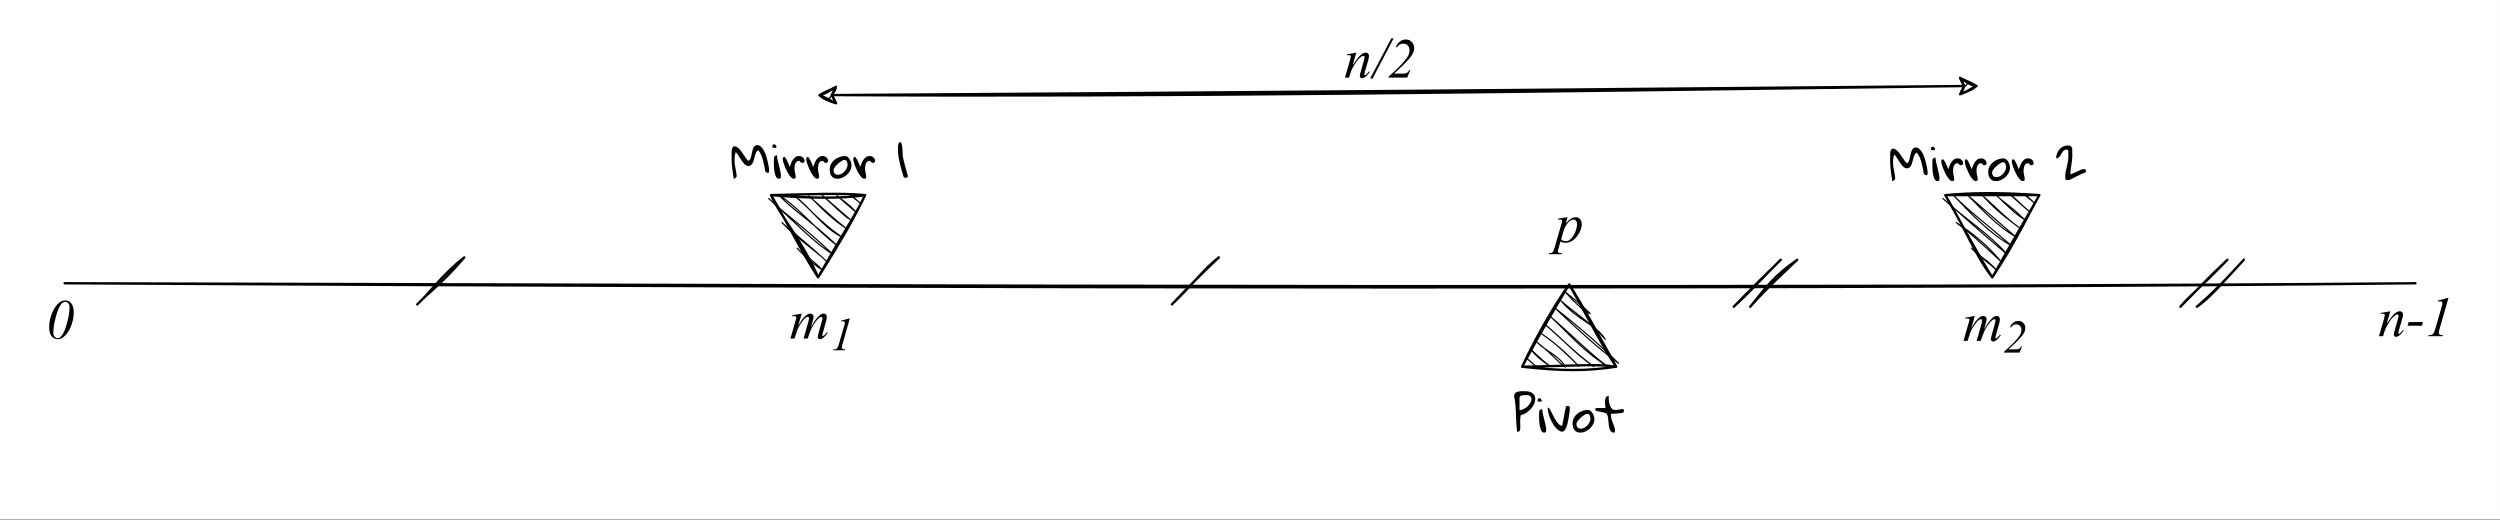 <?xml version="1.0" encoding="UTF-8" standalone="no"?>
<svg
   width="812.88pt"
   height="168.96pt"
   viewBox="0 0 812.88 168.96"
   version="1.2"
   id="svg221"
   xmlns:xlink="http://www.w3.org/1999/xlink"
   xmlns="http://www.w3.org/2000/svg"
   xmlns:svg="http://www.w3.org/2000/svg">
  <rect x="0" y="0" width="812.88" height="168.96" fill="#808080" stroke="none"/>
  <defs
     id="defs82">
    <g
       id="g77">
      <symbol
         overflow="visible"
         id="glyph0-0">
        <path
           style="stroke:none;"
           d=""
           id="path2" />
      </symbol>
      <symbol
         overflow="visible"
         id="glyph0-1">
        <path
           style="stroke:none;"
           d="M 0.156 -11.797 C 0.156 -12.098 0.211 -12.348 0.328 -12.547 C 0.441 -12.742 0.598 -12.906 0.797 -13.031 C 0.992 -13.156 1.211 -13.25 1.453 -13.312 C 1.703 -13.375 1.957 -13.414 2.219 -13.438 C 2.477 -13.457 2.734 -13.461 2.984 -13.453 C 3.234 -13.453 3.461 -13.453 3.672 -13.453 C 4.078 -13.453 4.484 -13.41 4.891 -13.328 C 5.297 -13.254 5.656 -13.117 5.969 -12.922 C 6.289 -12.723 6.551 -12.457 6.75 -12.125 C 6.945 -11.789 7.047 -11.375 7.047 -10.875 C 7.047 -10.438 6.957 -10 6.781 -9.562 C 6.602 -9.133 6.379 -8.723 6.109 -8.328 C 5.836 -7.941 5.523 -7.586 5.172 -7.266 C 4.828 -6.941 4.484 -6.664 4.141 -6.438 C 3.797 -6.207 3.469 -6.023 3.156 -5.891 C 2.844 -5.766 2.582 -5.719 2.375 -5.75 C 2.25 -5.352 2.176 -4.93 2.156 -4.484 C 2.133 -4.047 2.129 -3.613 2.141 -3.188 C 2.148 -2.77 2.16 -2.367 2.172 -1.984 C 2.191 -1.609 2.176 -1.281 2.125 -1 C 2.07 -0.727 1.969 -0.523 1.812 -0.391 C 1.664 -0.254 1.441 -0.211 1.141 -0.266 C 1.047 -0.973 0.973 -1.688 0.922 -2.406 C 0.879 -3.133 0.844 -3.859 0.812 -4.578 C 0.789 -5.297 0.766 -5.992 0.734 -6.672 C 0.711 -7.359 0.676 -8.008 0.625 -8.625 C 0.582 -9.238 0.52 -9.812 0.438 -10.344 C 0.363 -10.883 0.27 -11.367 0.156 -11.797 Z M 3.828 -12.172 C 3.68 -12.172 3.5 -12.164 3.281 -12.156 C 3.062 -12.145 2.848 -12.113 2.641 -12.062 C 2.441 -12.008 2.27 -11.914 2.125 -11.781 C 1.988 -11.645 1.922 -11.453 1.922 -11.203 L 1.922 -7.297 C 2.328 -7.297 2.758 -7.406 3.219 -7.625 C 3.676 -7.844 4.094 -8.117 4.469 -8.453 C 4.852 -8.797 5.172 -9.18 5.422 -9.609 C 5.672 -10.035 5.797 -10.457 5.797 -10.875 C 5.797 -11.188 5.738 -11.426 5.625 -11.594 C 5.508 -11.758 5.359 -11.891 5.172 -11.984 C 4.984 -12.078 4.773 -12.129 4.547 -12.141 C 4.316 -12.16 4.078 -12.172 3.828 -12.172 Z M 3.828 -12.172 "
           id="path5" />
      </symbol>
      <symbol
         overflow="visible"
         id="glyph0-2">
        <path
           style="stroke:none;"
           d="M 0.922 -5.594 C 0.922 -5.656 0.922 -5.754 0.922 -5.891 C 0.93 -6.023 0.938 -6.164 0.938 -6.312 C 0.945 -6.457 0.953 -6.598 0.953 -6.734 C 0.961 -6.879 0.969 -6.984 0.969 -7.047 C 1.082 -7.203 1.223 -7.328 1.391 -7.422 C 1.566 -7.523 1.742 -7.609 1.922 -7.672 C 1.953 -7.129 2.035 -6.555 2.172 -5.953 C 2.316 -5.348 2.469 -4.738 2.625 -4.125 C 2.781 -3.508 2.922 -2.906 3.047 -2.312 C 3.172 -1.719 3.234 -1.16 3.234 -0.641 C 3.234 -0.191 3.004 0.031 2.547 0.031 C 2.273 0.031 2.039 -0.082 1.844 -0.312 C 1.656 -0.539 1.504 -0.832 1.391 -1.188 C 1.273 -1.539 1.18 -1.93 1.109 -2.359 C 1.047 -2.797 1 -3.223 0.969 -3.641 C 0.945 -4.055 0.93 -4.438 0.922 -4.781 C 0.922 -5.133 0.922 -5.406 0.922 -5.594 Z M 1.141 -11.188 C 1.328 -11.113 1.484 -10.984 1.609 -10.797 C 1.742 -10.617 1.801 -10.457 1.781 -10.312 C 1.77 -10.176 1.66 -10.078 1.453 -10.016 C 1.242 -9.961 0.895 -10.02 0.406 -10.188 C 0.406 -10.457 0.457 -10.691 0.562 -10.891 C 0.664 -11.086 0.859 -11.188 1.141 -11.188 Z M 1.141 -11.188 "
           id="path8" />
      </symbol>
      <symbol
         overflow="visible"
         id="glyph0-3">
        <path
           style="stroke:none;"
           d="M 0.203 -7.781 C 0.273 -8.02 0.359 -8.129 0.453 -8.109 C 0.547 -8.086 0.66 -7.973 0.797 -7.766 C 0.941 -7.555 1.098 -7.273 1.266 -6.922 C 1.441 -6.578 1.629 -6.203 1.828 -5.797 C 2.035 -5.391 2.254 -4.977 2.484 -4.562 C 2.711 -4.145 2.953 -3.758 3.203 -3.406 C 3.461 -3.062 3.734 -2.773 4.016 -2.547 C 4.305 -2.316 4.598 -2.188 4.891 -2.156 L 6.094 -8.328 C 6.113 -8.492 6.188 -8.586 6.312 -8.609 C 6.445 -8.641 6.582 -8.656 6.719 -8.656 C 7.164 -8.656 7.391 -8.445 7.391 -8.031 C 7.391 -7.812 7.367 -7.461 7.328 -6.984 C 7.285 -6.504 7.219 -5.977 7.125 -5.406 C 7.039 -4.832 6.93 -4.242 6.797 -3.641 C 6.672 -3.047 6.52 -2.5 6.344 -2 C 6.164 -1.5 5.957 -1.086 5.719 -0.766 C 5.488 -0.453 5.234 -0.297 4.953 -0.297 C 4.547 -0.297 4.145 -0.43 3.75 -0.703 C 3.352 -0.984 2.977 -1.344 2.625 -1.781 C 2.27 -2.227 1.941 -2.723 1.641 -3.266 C 1.348 -3.816 1.094 -4.367 0.875 -4.922 C 0.664 -5.473 0.5 -6 0.375 -6.5 C 0.258 -7.008 0.203 -7.438 0.203 -7.781 Z M 0.203 -7.781 "
           id="path11" />
      </symbol>
      <symbol
         overflow="visible"
         id="glyph0-4">
        <path
           style="stroke:none;"
           d="M 0.297 -3.031 C 0.297 -3.645 0.438 -4.219 0.719 -4.75 C 1.008 -5.281 1.391 -5.738 1.859 -6.125 C 2.336 -6.508 2.875 -6.812 3.469 -7.031 C 4.062 -7.25 4.66 -7.359 5.266 -7.359 C 5.609 -7.359 5.91 -7.25 6.172 -7.031 C 6.43 -6.812 6.648 -6.547 6.828 -6.234 C 7.016 -5.922 7.156 -5.586 7.25 -5.234 C 7.344 -4.891 7.391 -4.586 7.391 -4.328 C 7.391 -3.766 7.254 -3.223 6.984 -2.703 C 6.711 -2.18 6.363 -1.719 5.938 -1.312 C 5.508 -0.914 5.023 -0.594 4.484 -0.344 C 3.953 -0.094 3.414 0.031 2.875 0.031 C 2.395 0.031 1.988 -0.051 1.656 -0.219 C 1.332 -0.383 1.07 -0.602 0.875 -0.875 C 0.676 -1.145 0.531 -1.469 0.438 -1.844 C 0.344 -2.219 0.297 -2.613 0.297 -3.031 Z M 1.562 -2.875 C 1.562 -2.613 1.582 -2.383 1.625 -2.188 C 1.676 -2 1.758 -1.836 1.875 -1.703 C 1.988 -1.566 2.141 -1.457 2.328 -1.375 C 2.516 -1.301 2.75 -1.266 3.031 -1.266 C 3.395 -1.266 3.758 -1.363 4.125 -1.562 C 4.5 -1.77 4.832 -2.031 5.125 -2.344 C 5.414 -2.664 5.648 -3.016 5.828 -3.391 C 6.016 -3.766 6.109 -4.129 6.109 -4.484 C 6.109 -4.648 6.094 -4.828 6.062 -5.016 C 6.031 -5.203 5.977 -5.375 5.906 -5.531 C 5.844 -5.695 5.742 -5.832 5.609 -5.938 C 5.484 -6.051 5.32 -6.109 5.125 -6.109 C 4.938 -6.109 4.723 -6.047 4.484 -5.922 C 4.242 -5.805 3.988 -5.648 3.719 -5.453 C 3.457 -5.266 3.195 -5.051 2.938 -4.812 C 2.688 -4.582 2.457 -4.348 2.25 -4.109 C 2.039 -3.867 1.875 -3.641 1.75 -3.422 C 1.625 -3.203 1.562 -3.02 1.562 -2.875 Z M 1.562 -2.875 "
           id="path14" />
      </symbol>
      <symbol
         overflow="visible"
         id="glyph0-5">
        <path
           style="stroke:none;"
           d="M -0.031 -7.516 C -0.031 -7.547 -0.023 -7.57 -0.016 -7.594 C -0.016 -7.613 -0.008 -7.641 0 -7.672 C 0.039 -7.723 0.098 -7.785 0.172 -7.859 C 0.254 -7.941 0.305 -7.984 0.328 -7.984 L 3.328 -7.984 C 3.328 -8.086 3.312 -8.258 3.281 -8.5 C 3.25 -8.738 3.219 -9.004 3.188 -9.297 C 3.164 -9.586 3.16 -9.891 3.172 -10.203 C 3.18 -10.516 3.223 -10.797 3.297 -11.047 C 3.379 -11.305 3.5 -11.516 3.656 -11.672 C 3.82 -11.836 4.055 -11.922 4.359 -11.922 C 4.359 -10.922 4.426 -10.113 4.562 -9.5 C 4.707 -8.895 4.895 -8.426 5.125 -8.094 C 5.363 -7.77 5.629 -7.555 5.922 -7.453 C 6.223 -7.359 6.531 -7.316 6.844 -7.328 C 7.156 -7.348 7.457 -7.395 7.75 -7.469 C 8.051 -7.551 8.316 -7.609 8.547 -7.641 C 8.785 -7.672 8.973 -7.648 9.109 -7.578 C 9.254 -7.504 9.328 -7.328 9.328 -7.047 C 9.328 -6.836 9.281 -6.688 9.188 -6.594 C 9.094 -6.508 8.91 -6.441 8.641 -6.391 C 8.555 -6.379 8.422 -6.359 8.234 -6.328 C 8.055 -6.305 7.852 -6.285 7.625 -6.266 C 7.395 -6.242 7.148 -6.219 6.891 -6.188 C 6.629 -6.164 6.383 -6.145 6.156 -6.125 C 5.926 -6.113 5.719 -6.102 5.531 -6.094 C 5.344 -6.094 5.207 -6.094 5.125 -6.094 C 5.125 -6.039 5.117 -5.953 5.109 -5.828 C 5.098 -5.711 5.094 -5.633 5.094 -5.594 C 5.094 -5.156 5.16 -4.727 5.297 -4.312 C 5.43 -3.906 5.582 -3.5 5.75 -3.094 C 5.914 -2.688 6.066 -2.273 6.203 -1.859 C 6.348 -1.453 6.422 -1.031 6.422 -0.594 C 6.422 -0.52 6.41 -0.438 6.391 -0.344 C 6.379 -0.258 6.348 -0.188 6.297 -0.125 C 6.254 -0.062 6.191 -0.016 6.109 0.016 C 6.023 0.055 5.91 0.051 5.766 0 C 5.379 -0.102 5.094 -0.316 4.906 -0.641 C 4.727 -0.973 4.594 -1.363 4.5 -1.812 C 4.414 -2.258 4.359 -2.738 4.328 -3.25 C 4.297 -3.758 4.25 -4.234 4.188 -4.672 C 4.125 -5.117 4.02 -5.5 3.875 -5.812 C 3.738 -6.125 3.516 -6.316 3.203 -6.391 L 0.328 -7.047 C 0.285 -7.047 0.223 -7.086 0.141 -7.172 C 0.066 -7.254 0.02 -7.316 0 -7.359 C -0.008 -7.379 -0.016 -7.406 -0.016 -7.438 C -0.023 -7.457 -0.031 -7.484 -0.031 -7.516 Z M -0.031 -7.516 "
           id="path17" />
      </symbol>
      <symbol
         overflow="visible"
         id="glyph0-6">
        <path
           style="stroke:none;"
           d="M 0.297 -6.391 C 0.297 -6.504 0.297 -6.695 0.297 -6.969 C 0.305 -7.25 0.312 -7.539 0.312 -7.844 C 0.312 -8.145 0.312 -8.43 0.312 -8.703 C 0.32 -8.973 0.328 -9.16 0.328 -9.266 C 0.336 -9.336 0.363 -9.441 0.406 -9.578 C 0.445 -9.723 0.492 -9.863 0.547 -10 C 0.598 -10.145 0.672 -10.27 0.766 -10.375 C 0.859 -10.477 0.977 -10.531 1.125 -10.531 C 1.445 -10.531 1.754 -10.441 2.047 -10.266 C 2.336 -10.086 2.613 -9.852 2.875 -9.562 C 3.145 -9.27 3.398 -8.941 3.641 -8.578 C 3.891 -8.223 4.133 -7.867 4.375 -7.516 C 4.613 -7.16 4.848 -6.828 5.078 -6.516 C 5.305 -6.203 5.535 -5.953 5.766 -5.766 C 6.016 -5.867 6.207 -6.066 6.344 -6.359 C 6.477 -6.66 6.586 -7 6.672 -7.375 C 6.766 -7.758 6.848 -8.156 6.922 -8.562 C 7.004 -8.977 7.109 -9.359 7.234 -9.703 C 7.367 -10.055 7.539 -10.344 7.75 -10.562 C 7.969 -10.789 8.266 -10.906 8.641 -10.906 C 9.086 -10.906 9.492 -10.727 9.859 -10.375 C 10.223 -10.031 10.547 -9.586 10.828 -9.047 C 11.117 -8.516 11.363 -7.922 11.562 -7.266 C 11.77 -6.609 11.941 -5.977 12.078 -5.375 C 12.223 -4.77 12.328 -4.223 12.391 -3.734 C 12.461 -3.242 12.5 -2.895 12.5 -2.688 C 12.5 -2.594 12.492 -2.492 12.484 -2.391 C 12.473 -2.285 12.445 -2.191 12.406 -2.109 C 12.375 -2.023 12.312 -1.957 12.219 -1.906 C 12.133 -1.863 12.004 -1.867 11.828 -1.922 C 11.785 -1.93 11.727 -1.957 11.656 -2 C 11.594 -2.051 11.523 -2.109 11.453 -2.172 C 11.391 -2.242 11.332 -2.312 11.281 -2.375 C 11.227 -2.445 11.203 -2.504 11.203 -2.547 C 11.117 -3.035 11.02 -3.578 10.906 -4.172 C 10.801 -4.773 10.664 -5.379 10.5 -5.984 C 10.332 -6.598 10.125 -7.191 9.875 -7.766 C 9.625 -8.348 9.316 -8.848 8.953 -9.266 C 8.66 -9.109 8.43 -8.867 8.266 -8.547 C 8.109 -8.223 7.973 -7.867 7.859 -7.484 C 7.754 -7.098 7.656 -6.707 7.562 -6.312 C 7.477 -5.914 7.359 -5.555 7.203 -5.234 C 7.055 -4.91 6.867 -4.645 6.641 -4.438 C 6.41 -4.227 6.102 -4.125 5.719 -4.125 C 5.445 -4.125 5.18 -4.207 4.922 -4.375 C 4.672 -4.551 4.426 -4.781 4.188 -5.062 C 3.945 -5.344 3.711 -5.656 3.484 -6 C 3.266 -6.344 3.047 -6.68 2.828 -7.016 C 2.617 -7.348 2.41 -7.66 2.203 -7.953 C 2.004 -8.242 1.801 -8.473 1.594 -8.641 C 1.52 -8.328 1.457 -8.051 1.406 -7.812 C 1.363 -7.582 1.328 -7.359 1.297 -7.141 C 1.273 -6.922 1.258 -6.695 1.25 -6.469 C 1.25 -6.25 1.25 -6 1.25 -5.719 C 1.25 -5.301 1.285 -4.883 1.359 -4.469 C 1.43 -4.051 1.504 -3.641 1.578 -3.234 C 1.66 -2.828 1.738 -2.414 1.812 -2 C 1.883 -1.594 1.922 -1.18 1.922 -0.766 L 1.922 -0.641 C 1.898 -0.609 1.859 -0.562 1.797 -0.5 C 1.742 -0.438 1.68 -0.367 1.609 -0.297 C 1.547 -0.223 1.477 -0.16 1.406 -0.109 C 1.344 -0.055 1.297 -0.02 1.266 0 C 1.254 0.008 1.234 0.016 1.203 0.016 C 1.172 0.023 1.145 0.031 1.125 0.031 C 1.102 0.031 1.078 0.023 1.047 0.016 C 1.016 0.004 0.988 0 0.969 0 C 0.895 -0.57 0.816 -1.117 0.734 -1.641 C 0.66 -2.16 0.594 -2.672 0.531 -3.172 C 0.469 -3.68 0.41 -4.191 0.359 -4.703 C 0.316 -5.223 0.297 -5.785 0.297 -6.391 Z M 0.297 -6.391 "
           id="path20" />
      </symbol>
      <symbol
         overflow="visible"
         id="glyph0-7">
        <path
           style="stroke:none;"
           d="M 0.297 -6.266 C 0.297 -6.359 0.301 -6.453 0.312 -6.547 C 0.32 -6.641 0.344 -6.723 0.375 -6.797 C 0.406 -6.867 0.453 -6.93 0.516 -6.984 C 0.578 -7.035 0.672 -7.062 0.797 -7.062 C 0.891 -7.062 1 -6.984 1.125 -6.828 C 1.25 -6.672 1.375 -6.473 1.5 -6.234 C 1.633 -6.004 1.766 -5.75 1.891 -5.469 C 2.016 -5.195 2.125 -4.941 2.219 -4.703 C 2.312 -4.473 2.383 -4.27 2.438 -4.094 C 2.5 -3.926 2.535 -3.836 2.547 -3.828 C 2.68 -4.18 2.828 -4.562 2.984 -4.969 C 3.141 -5.375 3.332 -5.754 3.562 -6.109 C 3.801 -6.461 4.082 -6.758 4.406 -7 C 4.727 -7.238 5.125 -7.359 5.594 -7.359 C 5.832 -7.359 6.055 -7.32 6.266 -7.25 C 6.484 -7.176 6.676 -7.066 6.844 -6.922 C 7.008 -6.773 7.141 -6.602 7.234 -6.406 C 7.336 -6.207 7.391 -5.977 7.391 -5.719 C 7.391 -5.5 7.301 -5.344 7.125 -5.25 C 6.945 -5.164 6.75 -5.125 6.531 -5.125 L 6.391 -5.125 L 5.75 -5.766 C 5.727 -5.766 5.711 -5.77 5.703 -5.781 C 5.68 -5.781 5.66 -5.781 5.641 -5.781 C 5.629 -5.789 5.613 -5.797 5.594 -5.797 C 5.25 -5.797 4.977 -5.695 4.781 -5.5 C 4.582 -5.301 4.43 -5.062 4.328 -4.781 C 4.234 -4.5 4.176 -4.203 4.156 -3.891 C 4.133 -3.578 4.125 -3.289 4.125 -3.031 C 4.125 -2.832 4.141 -2.629 4.172 -2.422 C 4.211 -2.223 4.258 -2.023 4.312 -1.828 C 4.363 -1.629 4.406 -1.426 4.438 -1.219 C 4.477 -1.02 4.5 -0.812 4.5 -0.594 C 4.5 -0.176 4.273 0.031 3.828 0.031 C 3.586 0.031 3.332 -0.098 3.062 -0.359 C 2.789 -0.629 2.52 -0.969 2.25 -1.375 C 1.988 -1.781 1.738 -2.227 1.5 -2.719 C 1.27 -3.219 1.062 -3.695 0.875 -4.156 C 0.695 -4.625 0.555 -5.047 0.453 -5.422 C 0.348 -5.805 0.297 -6.086 0.297 -6.266 Z M 0.297 -6.266 "
           id="path23" />
      </symbol>
      <symbol
         overflow="visible"
         id="glyph0-8">
        <path
           style="stroke:none;"
           d=""
           id="path26" />
      </symbol>
      <symbol
         overflow="visible"
         id="glyph0-9">
        <path
           style="stroke:none;"
           d="M 0.297 -9.594 C 0.297 -9.727 0.297 -9.922 0.297 -10.172 C 0.297 -10.422 0.32 -10.672 0.375 -10.922 C 0.426 -11.18 0.504 -11.406 0.609 -11.594 C 0.723 -11.781 0.895 -11.875 1.125 -11.875 C 1.25 -11.875 1.352 -11.758 1.438 -11.531 C 1.52 -11.312 1.586 -11.035 1.641 -10.703 C 1.703 -10.367 1.742 -10 1.766 -9.594 C 1.797 -9.195 1.816 -8.816 1.828 -8.453 C 1.836 -8.098 1.848 -7.789 1.859 -7.531 C 1.867 -7.27 1.883 -7.109 1.906 -7.047 C 1.938 -6.891 1.992 -6.648 2.078 -6.328 C 2.16 -6.004 2.25 -5.641 2.344 -5.234 C 2.445 -4.836 2.555 -4.422 2.672 -3.984 C 2.797 -3.547 2.91 -3.129 3.016 -2.734 C 3.117 -2.336 3.219 -1.977 3.312 -1.656 C 3.406 -1.332 3.473 -1.102 3.516 -0.969 C 3.516 -0.945 3.52 -0.914 3.531 -0.875 C 3.539 -0.844 3.547 -0.816 3.547 -0.797 C 3.547 -0.68 3.508 -0.594 3.438 -0.531 C 3.363 -0.469 3.273 -0.414 3.172 -0.375 C 3.066 -0.344 2.957 -0.32 2.844 -0.312 C 2.738 -0.301 2.641 -0.297 2.547 -0.297 C 2.504 -0.297 2.445 -0.301 2.375 -0.312 C 2.301 -0.32 2.254 -0.328 2.234 -0.328 C 2.023 -1.023 1.801 -1.758 1.562 -2.531 C 1.332 -3.301 1.125 -4.082 0.938 -4.875 C 0.75 -5.676 0.594 -6.473 0.469 -7.266 C 0.352 -8.066 0.297 -8.844 0.297 -9.594 Z M 0.297 -9.594 "
           id="path29" />
      </symbol>
      <symbol
         overflow="visible"
         id="glyph0-10">
        <path
           style="stroke:none;"
           d="M 3.156 -1.453 C 3.156 -1.992 3.207 -2.531 3.312 -3.062 C 3.426 -3.594 3.547 -4.129 3.672 -4.672 C 3.797 -5.211 3.91 -5.758 4.016 -6.312 C 4.117 -6.863 4.172 -7.422 4.172 -7.984 C 4.172 -8.066 4.164 -8.195 4.156 -8.375 C 4.156 -8.562 4.156 -8.754 4.156 -8.953 C 4.156 -9.148 4.156 -9.336 4.156 -9.516 C 4.156 -9.703 4.156 -9.832 4.156 -9.906 C 4.133 -9.945 4.082 -10.004 4 -10.078 C 3.914 -10.16 3.859 -10.211 3.828 -10.234 L 3.672 -10.234 C 3.336 -10.234 3.062 -10.16 2.844 -10.016 C 2.625 -9.867 2.438 -9.691 2.281 -9.484 C 2.133 -9.273 1.992 -9.047 1.859 -8.797 C 1.734 -8.547 1.594 -8.316 1.438 -8.109 C 1.281 -7.898 1.102 -7.723 0.906 -7.578 C 0.719 -7.43 0.477 -7.359 0.188 -7.359 C 0.188 -7.879 0.273 -8.391 0.453 -8.891 C 0.641 -9.398 0.898 -9.848 1.234 -10.234 C 1.566 -10.629 1.961 -10.945 2.422 -11.188 C 2.891 -11.426 3.398 -11.547 3.953 -11.547 C 4.191 -11.547 4.383 -11.535 4.531 -11.516 C 4.688 -11.492 4.816 -11.445 4.922 -11.375 C 5.035 -11.312 5.125 -11.211 5.188 -11.078 C 5.258 -10.941 5.344 -10.758 5.438 -10.531 C 5.438 -10.457 5.438 -10.316 5.438 -10.109 C 5.438 -9.898 5.438 -9.676 5.438 -9.438 C 5.445 -9.207 5.453 -8.984 5.453 -8.766 C 5.461 -8.555 5.469 -8.41 5.469 -8.328 C 5.469 -7.797 5.438 -7.273 5.375 -6.766 C 5.312 -6.266 5.238 -5.766 5.156 -5.266 C 5.07 -4.766 5 -4.266 4.938 -3.766 C 4.875 -3.266 4.844 -2.754 4.844 -2.234 L 5.125 -2.234 L 8.641 -3.828 C 8.648 -3.828 8.672 -3.828 8.703 -3.828 C 8.742 -3.836 8.785 -3.844 8.828 -3.844 C 8.879 -3.844 8.926 -3.844 8.969 -3.844 C 9.02 -3.852 9.055 -3.859 9.078 -3.859 C 9.16 -3.859 9.25 -3.852 9.344 -3.844 C 9.445 -3.832 9.539 -3.812 9.625 -3.781 C 9.719 -3.758 9.789 -3.711 9.844 -3.641 C 9.906 -3.566 9.938 -3.473 9.938 -3.359 C 9.938 -3.148 9.867 -2.984 9.734 -2.859 C 9.609 -2.742 9.457 -2.648 9.281 -2.578 C 9.113 -2.516 8.938 -2.457 8.75 -2.406 C 8.562 -2.352 8.41 -2.297 8.297 -2.234 C 8.203 -2.18 8.055 -2.102 7.859 -2 C 7.672 -1.906 7.445 -1.797 7.188 -1.672 C 6.938 -1.555 6.672 -1.426 6.391 -1.281 C 6.109 -1.145 5.844 -1.008 5.594 -0.875 C 5.344 -0.75 5.117 -0.633 4.922 -0.531 C 4.723 -0.438 4.578 -0.367 4.484 -0.328 C 4.461 -0.328 4.426 -0.32 4.375 -0.312 C 4.332 -0.312 4.285 -0.312 4.234 -0.312 C 4.18 -0.312 4.129 -0.305 4.078 -0.297 C 4.035 -0.297 4.004 -0.297 3.984 -0.297 C 3.785 -0.297 3.629 -0.316 3.516 -0.359 C 3.398 -0.41 3.316 -0.484 3.266 -0.578 C 3.211 -0.672 3.18 -0.785 3.172 -0.922 C 3.16 -1.066 3.156 -1.242 3.156 -1.453 Z M 3.156 -1.453 "
           id="path32" />
      </symbol>
      <symbol
         overflow="visible"
         id="glyph1-0">
        <path
           style="stroke:none;"
           d=""
           id="path35" />
      </symbol>
      <symbol
         overflow="visible"
         id="glyph1-1">
        <path
           style="stroke:none;"
           d="M 4.062 -8.109 L 3.438 -6.047 C 4.094 -6.805 4.676 -7.336 5.188 -7.641 C 5.695 -7.953 6.219 -8.109 6.75 -8.109 C 7.281 -8.109 7.734 -7.895 8.109 -7.469 C 8.484 -7.051 8.672 -6.504 8.672 -5.828 C 8.672 -4.516 8.133 -3.176 7.062 -1.812 C 6 -0.457 4.754 0.219 3.328 0.219 C 3.035 0.219 2.77 0.18 2.531 0.109 C 2.301 0.047 2.047 -0.066 1.766 -0.234 L 1.109 2.078 C 0.973 2.535 0.906 2.832 0.906 2.969 C 0.906 3.094 0.941 3.203 1.016 3.297 C 1.086 3.391 1.195 3.461 1.344 3.516 C 1.5 3.566 1.812 3.594 2.281 3.594 L 2.188 3.922 L -2.031 3.922 L -1.938 3.594 C -1.383 3.57 -1.008 3.473 -0.812 3.297 C -0.613 3.129 -0.41 2.672 -0.203 1.922 L 2.062 -5.922 C 2.207 -6.422 2.281 -6.734 2.281 -6.859 C 2.281 -7.016 2.234 -7.133 2.141 -7.219 C 2.047 -7.312 1.898 -7.359 1.703 -7.359 C 1.535 -7.359 1.297 -7.336 0.984 -7.297 L 0.984 -7.656 Z M 1.969 -0.938 C 2.344 -0.5 2.844 -0.281 3.469 -0.281 C 3.781 -0.281 4.098 -0.363 4.422 -0.531 C 4.742 -0.707 5.055 -0.961 5.359 -1.297 C 5.672 -1.641 5.945 -2.035 6.188 -2.484 C 6.438 -2.93 6.656 -3.457 6.844 -4.062 C 7.039 -4.664 7.141 -5.258 7.141 -5.844 C 7.141 -6.32 7.031 -6.688 6.812 -6.938 C 6.594 -7.195 6.336 -7.328 6.047 -7.328 C 5.398 -7.328 4.758 -6.957 4.125 -6.219 C 3.5 -5.477 3.039 -4.613 2.75 -3.625 Z M 1.969 -0.938 "
           id="path38" />
      </symbol>
      <symbol
         overflow="visible"
         id="glyph1-2">
        <path
           style="stroke:none;"
           d="M 6.344 -12.391 C 7.102 -12.391 7.742 -12.07 8.266 -11.438 C 8.797 -10.801 9.062 -9.789 9.062 -8.406 C 9.062 -7.227 8.863 -6.023 8.469 -4.797 C 8.082 -3.566 7.535 -2.5 6.828 -1.594 C 6.266 -0.883 5.676 -0.367 5.062 -0.047 C 4.707 0.129 4.297 0.219 3.828 0.219 C 3.047 0.219 2.395 -0.098 1.875 -0.734 C 1.352 -1.379 1.094 -2.395 1.094 -3.781 C 1.094 -5.145 1.352 -6.52 1.875 -7.906 C 2.488 -9.508 3.273 -10.734 4.234 -11.578 C 4.859 -12.117 5.562 -12.391 6.344 -12.391 Z M 6.344 -11.938 C 6 -11.938 5.648 -11.797 5.297 -11.516 C 4.941 -11.242 4.57 -10.676 4.188 -9.812 C 3.812 -8.957 3.453 -7.852 3.109 -6.5 C 2.66 -4.727 2.438 -3.219 2.438 -1.969 C 2.438 -1.344 2.57 -0.875 2.844 -0.562 C 3.113 -0.258 3.438 -0.109 3.812 -0.109 C 4.176 -0.109 4.488 -0.227 4.75 -0.469 C 5.438 -1.113 6.023 -2.219 6.516 -3.781 C 7.305 -6.332 7.703 -8.406 7.703 -10 C 7.703 -10.656 7.566 -11.141 7.297 -11.453 C 7.023 -11.773 6.707 -11.938 6.344 -11.938 Z M 6.344 -11.938 "
           id="path41" />
      </symbol>
      <symbol
         overflow="visible"
         id="glyph1-3">
        <path
           style="stroke:none;"
           d="M 4.047 -8.109 L 2.859 -4.031 C 3.973 -5.695 4.828 -6.789 5.422 -7.312 C 6.016 -7.844 6.586 -8.109 7.141 -8.109 C 7.441 -8.109 7.688 -8.008 7.875 -7.812 C 8.07 -7.613 8.172 -7.359 8.172 -7.047 C 8.172 -6.68 8.082 -6.203 7.906 -5.609 L 6.812 -1.844 C 6.688 -1.406 6.625 -1.133 6.625 -1.031 C 6.625 -0.945 6.645 -0.879 6.688 -0.828 C 6.738 -0.773 6.797 -0.75 6.859 -0.75 C 6.922 -0.75 7.004 -0.785 7.109 -0.859 C 7.43 -1.109 7.781 -1.488 8.156 -2 L 8.422 -1.844 C 7.867 -1.039 7.348 -0.473 6.859 -0.141 C 6.504 0.098 6.191 0.219 5.922 0.219 C 5.703 0.219 5.523 0.148 5.391 0.016 C 5.254 -0.117 5.188 -0.301 5.188 -0.531 C 5.188 -0.812 5.289 -1.301 5.5 -2 L 6.531 -5.609 C 6.664 -6.055 6.734 -6.406 6.734 -6.656 C 6.734 -6.77 6.691 -6.863 6.609 -6.938 C 6.535 -7.02 6.441 -7.062 6.328 -7.062 C 6.16 -7.062 5.961 -6.988 5.734 -6.844 C 5.285 -6.57 4.82 -6.129 4.344 -5.516 C 3.875 -4.898 3.375 -4.109 2.844 -3.141 C 2.562 -2.629 2.328 -2.078 2.141 -1.484 L 1.688 0 L 0.344 0 L 1.984 -5.609 C 2.172 -6.285 2.266 -6.691 2.266 -6.828 C 2.266 -6.953 2.211 -7.062 2.109 -7.156 C 2.004 -7.258 1.875 -7.312 1.719 -7.312 C 1.645 -7.312 1.52 -7.301 1.344 -7.281 L 1 -7.234 L 0.953 -7.547 Z M 4.047 -8.109 "
           id="path44" />
      </symbol>
      <symbol
         overflow="visible"
         id="glyph1-4">
        <path
           style="stroke:none;"
           d="M 5.484 -4.578 L 5.125 -3.391 L 0.484 -3.391 L 0.844 -4.578 Z M 5.484 -4.578 "
           id="path47" />
      </symbol>
      <symbol
         overflow="visible"
         id="glyph1-5">
        <path
           style="stroke:none;"
           d="M 7.656 -12.391 L 4.781 -2.359 C 4.602 -1.766 4.516 -1.336 4.516 -1.078 C 4.516 -0.859 4.594 -0.688 4.75 -0.562 C 4.906 -0.445 5.266 -0.367 5.828 -0.328 L 5.734 0 L 1.125 0 L 1.25 -0.328 C 1.738 -0.336 2.062 -0.379 2.219 -0.453 C 2.469 -0.555 2.656 -0.695 2.781 -0.875 C 2.977 -1.156 3.176 -1.648 3.375 -2.359 L 5.453 -9.562 C 5.578 -10 5.645 -10.25 5.656 -10.312 C 5.676 -10.438 5.688 -10.555 5.688 -10.672 C 5.688 -10.879 5.629 -11.039 5.516 -11.156 C 5.398 -11.281 5.242 -11.344 5.047 -11.344 C 4.891 -11.344 4.648 -11.305 4.328 -11.234 L 4.203 -11.547 L 7.234 -12.391 Z M 7.656 -12.391 "
           id="path50" />
      </symbol>
      <symbol
         overflow="visible"
         id="glyph1-6">
        <path
           style="stroke:none;"
           d="M 3.984 -8.109 L 2.812 -4.062 C 3.332 -5.008 3.773 -5.723 4.141 -6.203 C 4.703 -6.941 5.254 -7.477 5.797 -7.812 C 6.109 -8.008 6.441 -8.109 6.797 -8.109 C 7.086 -8.109 7.332 -8.008 7.531 -7.812 C 7.727 -7.625 7.828 -7.379 7.828 -7.078 C 7.828 -6.785 7.758 -6.406 7.625 -5.938 L 6.984 -3.656 C 7.961 -5.477 8.883 -6.758 9.75 -7.5 C 10.238 -7.906 10.719 -8.109 11.188 -8.109 C 11.457 -8.109 11.68 -8.016 11.859 -7.828 C 12.035 -7.641 12.125 -7.348 12.125 -6.953 C 12.125 -6.609 12.07 -6.238 11.969 -5.844 L 10.984 -2.359 C 10.766 -1.609 10.656 -1.191 10.656 -1.109 C 10.656 -1.016 10.68 -0.941 10.734 -0.891 C 10.773 -0.848 10.82 -0.828 10.875 -0.828 C 10.938 -0.828 11.047 -0.883 11.203 -1 C 11.535 -1.258 11.852 -1.602 12.156 -2.031 L 12.453 -1.844 C 12.297 -1.602 12.031 -1.273 11.656 -0.859 C 11.281 -0.441 10.957 -0.156 10.688 0 C 10.414 0.145 10.164 0.219 9.938 0.219 C 9.727 0.219 9.551 0.145 9.406 0 C 9.27 -0.145 9.203 -0.32 9.203 -0.531 C 9.203 -0.812 9.328 -1.383 9.578 -2.25 L 10.391 -5.125 C 10.578 -5.789 10.676 -6.16 10.688 -6.234 C 10.707 -6.348 10.719 -6.457 10.719 -6.562 C 10.719 -6.719 10.68 -6.836 10.609 -6.922 C 10.535 -7.004 10.457 -7.047 10.375 -7.047 C 10.125 -7.047 9.859 -6.914 9.578 -6.656 C 8.754 -5.895 7.984 -4.832 7.266 -3.469 C 6.797 -2.562 6.352 -1.406 5.938 0 L 4.594 0 L 6.125 -5.422 C 6.289 -6.004 6.375 -6.395 6.375 -6.594 C 6.375 -6.75 6.336 -6.863 6.266 -6.938 C 6.203 -7.02 6.125 -7.062 6.031 -7.062 C 5.832 -7.062 5.625 -6.992 5.406 -6.859 C 5.039 -6.617 4.578 -6.113 4.016 -5.344 C 3.453 -4.582 3.016 -3.852 2.703 -3.156 C 2.555 -2.832 2.203 -1.781 1.641 0 L 0.312 0 L 2.188 -6.562 C 2.227 -6.676 2.25 -6.758 2.25 -6.812 C 2.25 -6.938 2.188 -7.051 2.062 -7.156 C 1.945 -7.258 1.797 -7.312 1.609 -7.312 C 1.535 -7.312 1.32 -7.273 0.969 -7.203 L 0.891 -7.547 Z M 3.984 -8.109 "
           id="path53" />
      </symbol>
      <symbol
         overflow="visible"
         id="glyph1-7">
        <path
           style="stroke:none;"
           d="M 7 -12.734 L 0.172 0.281 L -0.625 0.281 L 6.25 -12.734 Z M 7 -12.734 "
           id="path56" />
      </symbol>
      <symbol
         overflow="visible"
         id="glyph1-8">
        <path
           style="stroke:none;"
           d="M 6.328 0 L 0.281 0 L 0.281 -0.328 C 3.363 -3.023 5.398 -5.145 6.391 -6.688 C 6.848 -7.395 7.078 -8.141 7.078 -8.922 C 7.078 -9.547 6.883 -10.051 6.5 -10.438 C 6.125 -10.832 5.633 -11.031 5.031 -11.031 C 4.188 -11.031 3.492 -10.625 2.953 -9.812 L 2.641 -9.953 C 2.941 -10.723 3.383 -11.32 3.969 -11.75 C 4.551 -12.176 5.18 -12.391 5.859 -12.391 C 6.629 -12.391 7.273 -12.125 7.797 -11.594 C 8.328 -11.07 8.594 -10.438 8.594 -9.688 C 8.594 -9.156 8.504 -8.664 8.328 -8.219 C 8.035 -7.52 7.504 -6.738 6.734 -5.875 C 5.566 -4.551 4.004 -3.023 2.047 -1.297 L 5.094 -1.297 C 5.582 -1.297 5.984 -1.395 6.297 -1.594 C 6.617 -1.801 6.848 -2.078 6.984 -2.422 L 7.344 -2.422 Z M 6.328 0 "
           id="path59" />
      </symbol>
      <symbol
         overflow="visible"
         id="glyph2-0">
        <path
           style="stroke:none;"
           d=""
           id="path62" />
      </symbol>
      <symbol
         overflow="visible"
         id="glyph2-1">
        <path
           style="stroke:none;"
           d="M 6.375 -10.328 L 3.984 -1.969 C 3.836 -1.469 3.766 -1.109 3.766 -0.891 C 3.766 -0.711 3.828 -0.57 3.953 -0.469 C 4.086 -0.375 4.383 -0.312 4.844 -0.281 L 4.781 0 L 0.938 0 L 1.031 -0.281 C 1.445 -0.289 1.719 -0.32 1.844 -0.375 C 2.051 -0.457 2.207 -0.578 2.312 -0.734 C 2.477 -0.961 2.645 -1.375 2.812 -1.969 L 4.547 -7.969 C 4.648 -8.332 4.707 -8.539 4.719 -8.594 C 4.727 -8.695 4.734 -8.797 4.734 -8.891 C 4.734 -9.055 4.688 -9.191 4.594 -9.297 C 4.5 -9.398 4.367 -9.453 4.203 -9.453 C 4.078 -9.453 3.879 -9.422 3.609 -9.359 L 3.5 -9.625 L 6.016 -10.328 Z M 6.375 -10.328 "
           id="path65" />
      </symbol>
      <symbol
         overflow="visible"
         id="glyph2-2">
        <path
           style="stroke:none;"
           d="M 5.281 0 L 0.234 0 L 0.234 -0.281 C 2.805 -2.531 4.504 -4.289 5.328 -5.562 C 5.711 -6.156 5.906 -6.781 5.906 -7.438 C 5.906 -7.945 5.742 -8.363 5.422 -8.688 C 5.109 -9.02 4.695 -9.188 4.188 -9.188 C 3.488 -9.188 2.91 -8.848 2.453 -8.172 L 2.188 -8.297 C 2.445 -8.941 2.816 -9.441 3.297 -9.797 C 3.785 -10.148 4.316 -10.328 4.891 -10.328 C 5.523 -10.328 6.062 -10.102 6.5 -9.656 C 6.938 -9.219 7.156 -8.688 7.156 -8.062 C 7.156 -7.625 7.082 -7.219 6.938 -6.844 C 6.695 -6.27 6.254 -5.617 5.609 -4.891 C 4.641 -3.785 3.336 -2.516 1.703 -1.078 L 4.25 -1.078 C 4.656 -1.078 4.988 -1.16 5.25 -1.328 C 5.508 -1.504 5.695 -1.734 5.812 -2.016 L 6.125 -2.016 Z M 5.281 0 "
           id="path68" />
      </symbol>
      <symbol
         overflow="visible"
         id="glyph3-0">
        <path
           style="stroke:none;"
           d=""
           id="path71" />
      </symbol>
      <symbol
         overflow="visible"
         id="glyph3-1">
        <path
           style="stroke:none;"
           d=""
           id="path74" />
      </symbol>
    </g>
    <clipPath
       id="clip1">
      <path
         d="M 0 0 L 812.879 0 L 812.879 168.75 L 0 168.75 Z M 0 0 "
         id="path79" />
    </clipPath>
  </defs>
  <g
     id="surface1">
    <g
       clip-path="url(#clip1)"
       clip-rule="nonzero"
       id="g86">
      <path
         style="fill:#ffffff;fill-opacity:1;fill-rule:nonzero;stroke:none"
         d="M 0,0 H 813 V 168.75 H 0 Z m 0,0"
         id="path84" />
    </g>
    <path
       style="fill:none;stroke:#000000;stroke-width:1.02;stroke-linecap:round;stroke-linejoin:round;stroke-miterlimit:10;stroke-opacity:1"
       d="m 27.521,122.302 c 385.109,1.099 769.031,2.177 1019.167,0 m -1019.167,0 c 400.797,2.307 802.75,2.51 1019.167,0"
       transform="matrix(0.75,0,0,0.75,0.375,0.375)"
       id="path88" />
    <g
       style="fill:#000000;fill-opacity:1"
       id="g100">
      <use
         xlink:href="#glyph0-1"
         x="492.154"
         y="140.646"
         id="use90"
         width="100%"
         height="100%" />
      <use
         xlink:href="#glyph0-2"
         x="499.514"
         y="140.646"
         id="use92"
         width="100%"
         height="100%" />
      <use
         xlink:href="#glyph0-3"
         x="503.038"
         y="140.646"
         id="use94"
         width="100%"
         height="100%" />
      <use
         xlink:href="#glyph0-4"
         x="511.025"
         y="140.646"
         id="use96"
         width="100%"
         height="100%" />
      <use
         xlink:href="#glyph0-5"
         x="518.699"
         y="140.646"
         id="use98"
         width="100%"
         height="100%" />
    </g>
    <path
       style="fill:none;stroke:#000000;stroke-width:0.51;stroke-linecap:round;stroke-linejoin:round;stroke-miterlimit:10;stroke-opacity:1"
       d="m 661.95,120.261 v 0 m 0,0 v 0 m -0.26,6.521 c 0.75,-0.771 1.312,-1.562 4.01,-4.609 m -4.01,4.609 c 1.578,-1.812 2.682,-3.26 4.01,-4.609 m -3.609,10.359 c 1.938,-3.214 5.297,-7.12 7.359,-8.464 m -7.359,8.464 c 1.229,-1.891 3.49,-4.401 7.359,-8.464 m -7.63,14.979 c 4.911,-2.667 6.479,-7.958 10.698,-12.297 m -10.698,12.297 c 1.719,-3 4.911,-4.927 10.698,-12.297 m -10.286,18.057 c 3.188,-3.057 8.797,-8.469 14.036,-16.156 m -14.036,16.156 c 5.318,-5.339 9.771,-9.807 14.036,-16.156 m -14.307,22.677 c 6.26,-8.318 13.458,-15.49 18.047,-20.771 m -18.047,20.771 c 5.979,-8.448 12.901,-14.568 18.047,-20.771 m -18.318,27.292 c 7.182,-11.458 15.24,-17.901 22.068,-25.391 m -22.068,25.391 c 5.698,-7.979 11.542,-13.26 22.068,-25.391 m -20.328,29.599 c 10.38,-10.516 18.578,-20.766 24.073,-27.688 m -24.073,27.688 c 6.969,-9.318 14.161,-17.167 24.073,-27.688 m -13.641,21.901 c 6.698,-4.229 7.896,-11.641 16.719,-19.229 m -16.719,19.229 c 7.26,-6.26 11.859,-13.844 16.719,-19.229 m -5.62,12.677 c 0.818,-2.198 3.448,-5.349 9.37,-10.771 m -9.37,10.771 c 2.141,-1.859 4.25,-4.422 9.37,-10.771"
       transform="matrix(0,-0.75,0.75,0,404.73,615.705)"
       id="path102" />
    <path
       style="fill:none;stroke:#000000;stroke-width:1.02;stroke-linecap:round;stroke-linejoin:round;stroke-miterlimit:10;stroke-opacity:1"
       d="m 661.95,120.261 c 8.839,4.818 18.641,9.979 35.677,20.391 m -35.677,-20.391 c 15.078,7.031 28.828,15.469 35.677,20.391 m 0,0 c -9.578,6.089 -20.859,12.177 -35.677,20.38 m 35.677,-20.38 c -13.729,7.87 -26.359,14.078 -35.677,20.38 m 0,0 c -1.901,-12.964 -1.948,-23.031 0,-40.771 m 0,40.771 c 1.339,-8.443 0.339,-17.5 0,-40.771"
       transform="matrix(0,-0.75,0.75,0,404.73,615.705)"
       id="path104" />
    <g
       style="fill:#000000;fill-opacity:1"
       id="g108">
      <use
         xlink:href="#glyph1-1"
         x="505.638"
         y="78.731"
         id="use106"
         width="100%"
         height="100%" />
    </g>
    <path
       style="fill:none;stroke:#000000;stroke-width:0.51;stroke-linecap:round;stroke-linejoin:round;stroke-miterlimit:10;stroke-opacity:1"
       d="m 336.329,81.528 v 0 m 0,0 v 0 m -0.271,6.521 c 0.87,-0.938 2.25,-2.87 4.01,-4.609 m -4.01,4.609 c 1.51,-1.156 2.344,-3.12 4.01,-4.609 m -3.609,10.37 c 2.964,-3.417 3.479,-5 7.359,-8.469 m -7.359,8.469 c 2.229,-2.458 5.109,-5.797 7.359,-8.469 m -7.62,14.99 c 3.281,-3.74 9.854,-10.349 10.703,-12.312 m -10.703,12.312 c 3.87,-4.437 6.812,-7.901 10.703,-12.312 m -10.302,18.062 c 1.911,-2.672 8.51,-7.792 14.042,-16.161 m -14.042,16.161 c 5.052,-5.891 9.62,-10.51 14.042,-16.161 m -14.312,22.682 c 4.953,-7.089 13.802,-12.422 18.062,-20.771 m -18.062,20.771 c 5.281,-6.708 10.901,-10.609 18.062,-20.771 m -18.323,27.292 c 5.891,-9.031 15.703,-16.859 22.062,-25.38 m -22.062,25.38 c 6.151,-5.542 11.141,-13.714 22.062,-25.38 m -20.323,29.589 c 10.865,-12.021 19.141,-19.698 24.073,-27.688 m -24.073,27.688 c 6.51,-6.672 11.682,-14.609 24.073,-27.688 M 348.24,117.538 c 7.151,-6.677 12.141,-14.578 16.708,-19.219 M 348.24,117.538 c 3.661,-3.807 6.75,-8.427 16.708,-19.219 m -5.609,12.672 c 3.661,-3.359 4.229,-6.052 9.359,-10.771 m -9.359,10.771 c 3,-2.922 5.839,-5.432 9.359,-10.771"
       transform="matrix(0,0.75,-0.75,0,342.435,-188.805)"
       id="path110" />
    <path
       style="fill:none;stroke:#000000;stroke-width:1.02;stroke-linecap:round;stroke-linejoin:round;stroke-miterlimit:10;stroke-opacity:1"
       d="m 336.329,81.528 c 8.844,4.271 17.26,8.781 35.672,20.391 M 336.329,81.528 c 6.823,3.062 13.729,7.984 35.672,20.391 m 0,0 c -14.589,5.99 -27.958,17.26 -35.672,20.38 m 35.672,-20.38 c -12.948,8.26 -25.781,14.38 -35.672,20.38 m 0,0 c 1.302,-14.469 1.63,-31.448 0,-40.771 m 0,40.771 c -0.318,-15.698 -1.036,-30.219 0,-40.771"
       transform="matrix(0,0.75,-0.75,0,342.435,-188.805)"
       id="path112" />
    <g
       style="fill:#000000;fill-opacity:1"
       id="g116">
      <use
         xlink:href="#glyph1-2"
         x="14.905"
         y="110.071"
         id="use114"
         width="100%"
         height="100%" />
    </g>
    <g
       style="fill:#000000;fill-opacity:1"
       id="g124">
      <use
         xlink:href="#glyph1-3"
         x="773.172"
         y="109.307"
         id="use118"
         width="100%"
         height="100%" />
      <use
         xlink:href="#glyph1-4"
         x="782.344"
         y="109.307"
         id="use120"
         width="100%"
         height="100%" />
      <use
         xlink:href="#glyph1-5"
         x="788.454"
         y="109.307"
         id="use122"
         width="100%"
         height="100%" />
    </g>
    <path
       style="fill:none;stroke:#000000;stroke-width:1.02;stroke-linecap:round;stroke-linejoin:round;stroke-miterlimit:10;stroke-opacity:1"
       d="m 507.552,131.469 c 8.969,-8.531 14.578,-16.177 20.38,-20.38 m -20.38,20.38 c 5.656,-6.01 12.63,-13.078 20.38,-20.38"
       transform="matrix(0.75,0,0,0.75,0.375,0.375)"
       id="path126" />
    <path
       style="fill:none;stroke:#000000;stroke-width:1.02;stroke-linecap:round;stroke-linejoin:round;stroke-miterlimit:10;stroke-opacity:1"
       d="m 180.391,131.469 c 4.781,-4.297 10.969,-13.12 20.391,-20.38 m -20.391,20.38 c 5.307,-5.568 10.161,-8.448 20.391,-20.38"
       transform="matrix(0.75,0,0,0.75,0.375,0.375)"
       id="path128" />
    <g
       style="fill:#000000;fill-opacity:1"
       id="g146">
      <use
         xlink:href="#glyph0-6"
         x="237.591"
         y="58.093"
         id="use130"
         width="100%"
         height="100%" />
      <use
         xlink:href="#glyph0-2"
         x="250.699"
         y="58.093"
         id="use132"
         width="100%"
         height="100%" />
      <use
         xlink:href="#glyph0-7"
         x="254.223"
         y="58.093"
         id="use134"
         width="100%"
         height="100%" />
      <use
         xlink:href="#glyph0-7"
         x="261.851"
         y="58.093"
         id="use136"
         width="100%"
         height="100%" />
      <use
         xlink:href="#glyph0-4"
         x="269.48"
         y="58.093"
         id="use138"
         width="100%"
         height="100%" />
      <use
         xlink:href="#glyph0-7"
         x="277.154"
         y="58.093"
         id="use140"
         width="100%"
         height="100%" />
      <use
         xlink:href="#glyph0-8"
         x="284.783"
         y="58.093"
         id="use142"
         width="100%"
         height="100%" />
      <use
         xlink:href="#glyph0-9"
         x="291.665"
         y="58.093"
         id="use144"
         width="100%"
         height="100%" />
    </g>
    <g
       style="fill:#000000;fill-opacity:1"
       id="g150">
      <use
         xlink:href="#glyph0-8"
         x="295.183"
         y="58.093"
         id="use148"
         width="100%"
         height="100%" />
    </g>
    <g
       style="fill:#000000;fill-opacity:1"
       id="g154">
      <use
         xlink:href="#glyph1-6"
         x="256.701"
         y="110.071"
         id="use152"
         width="100%"
         height="100%" />
    </g>
    <g
       style="fill:#000000;fill-opacity:1"
       id="g158">
      <use
         xlink:href="#glyph2-1"
         x="269.946"
         y="113.893"
         id="use156"
         width="100%"
         height="100%" />
    </g>
    <path
       style="fill:none;stroke:#000000;stroke-width:0.51;stroke-linecap:round;stroke-linejoin:round;stroke-miterlimit:10;stroke-opacity:1"
       d="m 845.409,81.53 v 0 m 0,0 v 0 m -0.271,6.521 c 0.865,-1.5 1.964,-2.651 4.01,-4.609 m -4.01,4.609 c 1.464,-1.542 2.661,-3.432 4.01,-4.609 m -3.609,10.37 c 0.932,-1.641 3.62,-3.823 7.359,-8.469 m -7.359,8.469 c 2.302,-2.599 5.323,-5.823 7.359,-8.469 m -7.62,14.99 c 3.042,-2.781 4.13,-5.641 10.693,-12.313 m -10.693,12.313 c 3.464,-3.542 8.51,-8.563 10.693,-12.313 m -10.292,18.063 c 5.901,-6.641 10.25,-10.672 14.042,-16.161 m -14.042,16.161 c 2.99,-2.901 6.411,-5.594 14.042,-16.161 m -14.313,22.677 c 6.062,-6.026 13.443,-12.818 18.052,-20.766 m -18.052,20.766 c 4.391,-5.005 8.75,-9.927 18.052,-20.766 M 845.138,119.118 c 8.323,-7.906 17.25,-16.417 22.073,-25.38 M 845.138,119.118 c 6.615,-6.359 11.37,-12.938 22.073,-25.38 M 846.883,123.332 c 9.188,-9.943 15.547,-20.354 24.068,-27.693 m -24.068,27.693 c 6.807,-7.911 13.25,-14.703 24.068,-27.693 M 857.32,117.54 c 3.078,-4.839 9.042,-13.042 16.708,-19.219 M 857.32,117.54 c 4.052,-5.5 8.062,-9.901 16.708,-19.219 m -5.609,12.667 c 3.823,-3.448 4.193,-6.109 9.359,-10.766 m -9.359,10.766 c 3.214,-2.958 6.63,-7.849 9.359,-10.766"
       transform="matrix(0,0.75,-0.75,0,724.245,-570.615)"
       id="path160" />
    <path
       style="fill:none;stroke:#000000;stroke-width:1.02;stroke-linecap:round;stroke-linejoin:round;stroke-miterlimit:10;stroke-opacity:1"
       d="m 845.409,81.53 c 6.781,3.708 13.813,8.172 35.672,20.391 M 845.409,81.53 c 8.599,4.932 19.51,9.802 35.672,20.391 m 0,0 c -9.651,7.51 -21.521,11.802 -35.672,20.38 m 35.672,-20.38 c -9.823,6.172 -16.823,9.74 -35.672,20.38 m 0,0 c -0.979,-11.26 -1.271,-22.5 0,-40.771 m 0,40.771 c 0.031,-11.802 0.031,-24.75 0,-40.771"
       transform="matrix(0,0.75,-0.75,0,724.245,-570.615)"
       id="path162" />
    <g
       style="fill:#000000;fill-opacity:1"
       id="g180">
      <use
         xlink:href="#glyph0-6"
         x="614.288"
         y="58.857"
         id="use164"
         width="100%"
         height="100%" />
      <use
         xlink:href="#glyph0-2"
         x="627.396"
         y="58.857"
         id="use166"
         width="100%"
         height="100%" />
      <use
         xlink:href="#glyph0-7"
         x="630.919"
         y="58.857"
         id="use168"
         width="100%"
         height="100%" />
      <use
         xlink:href="#glyph0-7"
         x="638.548"
         y="58.857"
         id="use170"
         width="100%"
         height="100%" />
      <use
         xlink:href="#glyph0-4"
         x="646.177"
         y="58.857"
         id="use172"
         width="100%"
         height="100%" />
      <use
         xlink:href="#glyph0-7"
         x="653.851"
         y="58.857"
         id="use174"
         width="100%"
         height="100%" />
      <use
         xlink:href="#glyph0-8"
         x="661.48"
         y="58.857"
         id="use176"
         width="100%"
         height="100%" />
      <use
         xlink:href="#glyph0-10"
         x="668.362"
         y="58.857"
         id="use178"
         width="100%"
         height="100%" />
    </g>
    <g
       style="fill:#000000;fill-opacity:1"
       id="g184">
      <use
         xlink:href="#glyph3-1"
         x="678.269"
         y="58.857"
         id="use182"
         width="100%"
         height="100%" />
    </g>
    <g
       style="fill:#000000;fill-opacity:1"
       id="g188">
      <use
         xlink:href="#glyph1-6"
         x="638.127"
         y="110.835"
         id="use186"
         width="100%"
         height="100%" />
    </g>
    <g
       style="fill:#000000;fill-opacity:1"
       id="g192">
      <use
         xlink:href="#glyph2-2"
         x="651.372"
         y="114.657"
         id="use190"
         width="100%"
         height="100%" />
    </g>
    <path
       style="fill:none;stroke:#000000;stroke-width:1.02;stroke-linecap:round;stroke-linejoin:round;stroke-miterlimit:10;stroke-opacity:1"
       d="m 751.13,132.49 c 7.682,-7.01 12.328,-12.411 20.391,-20.38 m -20.391,20.38 c 7.411,-7.698 13.99,-14.177 20.391,-20.38"
       transform="matrix(0.75,0,0,0.75,0.375,0.375)"
       id="path194" />
    <path
       style="fill:none;stroke:#000000;stroke-width:1.02;stroke-linecap:round;stroke-linejoin:round;stroke-miterlimit:10;stroke-opacity:1"
       d="m 758.271,132.49 c 6.479,-7.911 9.927,-13.099 20.38,-20.38 m -20.38,20.38 c 8.031,-9.068 15.641,-15.771 20.38,-20.38"
       transform="matrix(0.75,0,0,0.75,0.375,0.375)"
       id="path196" />
    <path
       style="fill:none;stroke:#000000;stroke-width:1.02;stroke-linecap:round;stroke-linejoin:round;stroke-miterlimit:10;stroke-opacity:1"
       d="m 944.781,132.49 c 7.359,-7.328 11.286,-11.911 20.38,-20.38 m -20.38,20.38 c 3.771,-4.63 8.38,-7.927 20.38,-20.38"
       transform="matrix(0.75,0,0,0.75,0.375,0.375)"
       id="path198" />
    <path
       style="fill:none;stroke:#000000;stroke-width:1.02;stroke-linecap:round;stroke-linejoin:round;stroke-miterlimit:10;stroke-opacity:1"
       d="m 951.912,132.49 c 6.167,-4.141 12.969,-12.599 20.38,-20.38 m -20.38,20.38 c 6.438,-5.589 12.068,-11.161 20.38,-20.38"
       transform="matrix(0.75,0,0,0.75,0.375,0.375)"
       id="path200" />
    <path
       style="fill:none;stroke:#000000;stroke-width:1.02;stroke-linecap:round;stroke-linejoin:round;stroke-miterlimit:10;stroke-opacity:1"
       d="m 360.151,40.719 c 144.927,0.859 290.177,-1.25 490.891,-3.917 M 360.151,40.719 C 535.672,39.661 710.969,38.031 851.042,36.802"
       transform="matrix(0.75,0,0,0.75,0.375,0.375)"
       id="path202" />
    <path
       style="fill:none;stroke:#000000;stroke-width:0.51;stroke-linecap:round;stroke-linejoin:round;stroke-miterlimit:10;stroke-opacity:1"
       d="m 354.661,40.922 v 0 m 0,0 v 0 m 3.74,1.896 c 0.839,-0.557 1.12,-1.307 2.01,-2.307 m -2.01,2.307 c 0.51,-0.63 1.036,-1.208 2.01,-2.307"
       transform="matrix(0.75,0,0,0.75,0.375,0.375)"
       id="path204" />
    <path
       style="fill:none;stroke:#000000;stroke-width:1.02;stroke-linecap:round;stroke-linejoin:round;stroke-miterlimit:10;stroke-opacity:1"
       d="m 354.802,40.76 c 1.75,-0.24 4.219,-1.74 7.099,-3.62 m -7.099,3.62 c 1.719,-1.219 3.88,-1.76 7.099,-3.62 m 0,0 c -0.151,1.057 -0.453,1.661 -1.75,3.578 m 1.75,-3.578 c -0.562,0.818 -0.792,1.438 -1.75,3.578 m 0,0 c 0.729,1.109 0.938,1.901 1.807,3.552 m -1.807,-3.552 c 0.307,0.74 0.677,1.464 1.807,3.552 m 0,0 c -3.208,-1 -5.557,-1.943 -7.156,-3.51 m 7.156,3.51 c -1.62,-0.609 -2.589,-1.599 -7.156,-3.51"
       transform="matrix(0.75,0,0,0.75,0.375,0.375)"
       id="path206" />
    <path
       style="fill:none;stroke:#000000;stroke-width:0.51;stroke-linecap:round;stroke-linejoin:round;stroke-miterlimit:10;stroke-opacity:1"
       d="m 849.198,33.281 v 0 m 0,0 v 0 m 2.411,3.438 c 0.552,-0.37 0.74,-0.87 1.328,-1.536 m -1.328,1.536 c 0.328,-0.417 0.693,-0.807 1.328,-1.536"
       transform="matrix(0.75,0,0,0.75,0.375,0.375)"
       id="path208" />
    <path
       style="fill:none;stroke:#000000;stroke-width:1.02;stroke-linecap:round;stroke-linejoin:round;stroke-miterlimit:10;stroke-opacity:1"
       d="m 856.391,36.76 c -2.052,1.672 -3.349,2.078 -7.099,3.62 m 7.099,-3.62 c -1.802,0.729 -3.203,2.01 -7.099,3.62 m 0,0 c 0.578,-0.432 1,-1.281 1.75,-3.578 m -1.75,3.578 c 0.276,-0.802 0.828,-1.792 1.75,-3.578 m 0,0 c -0.214,-0.703 -0.922,-1.714 -1.812,-3.552 m 1.812,3.552 c -0.474,-0.693 -0.833,-1.411 -1.812,-3.552 m 0,0 c 2.182,1.672 5.24,3.38 7.161,3.51 m -7.161,-3.51 c 1.271,0.818 3.182,1.24 7.161,3.51"
       transform="matrix(0.75,0,0,0.75,0.375,0.375)"
       id="path210" />
    <g
       style="fill:#000000;fill-opacity:1"
       id="g218">
      <use
         xlink:href="#glyph1-3"
         x="436.963"
         y="25.225"
         id="use212"
         width="100%"
         height="100%" />
      <use
         xlink:href="#glyph1-7"
         x="446.136"
         y="25.225"
         id="use214"
         width="100%"
         height="100%" />
      <use
         xlink:href="#glyph1-8"
         x="451.233"
         y="25.225"
         id="use216"
         width="100%"
         height="100%" />
    </g>
  </g>
</svg>
